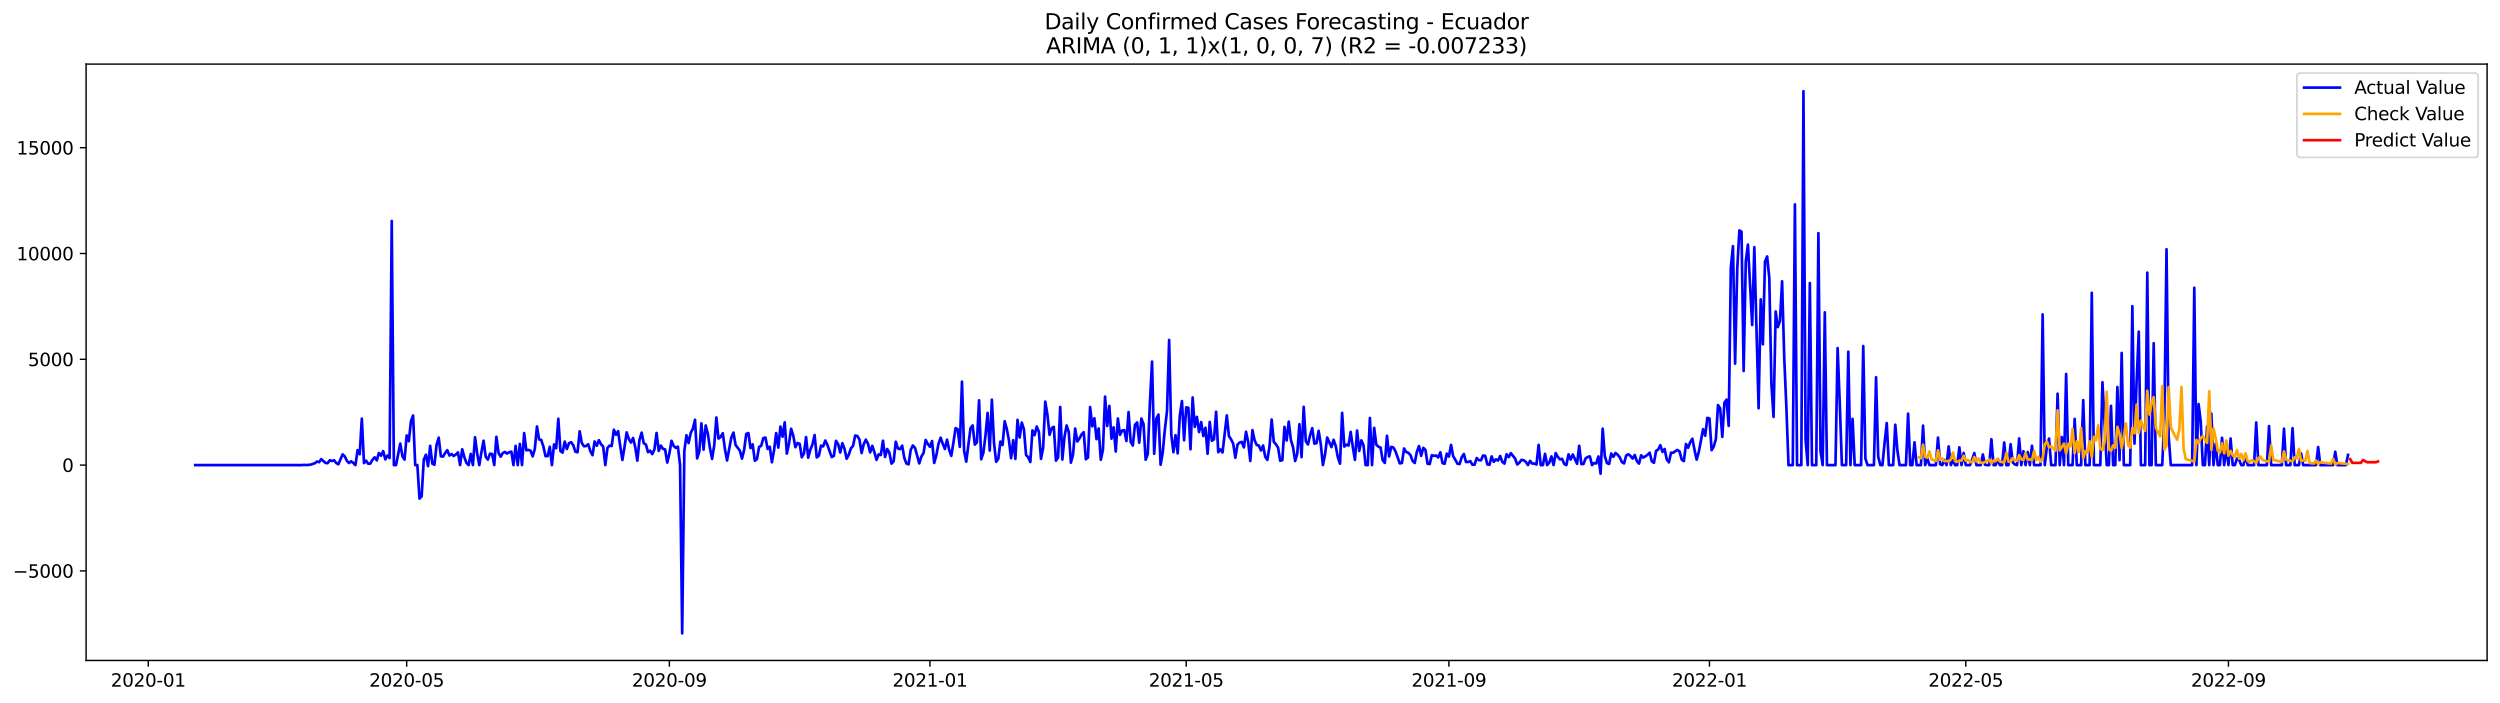 <?xml version="1.0" encoding="utf-8" standalone="no"?>
<!DOCTYPE svg PUBLIC "-//W3C//DTD SVG 1.1//EN"
  "http://www.w3.org/Graphics/SVG/1.1/DTD/svg11.dtd">
<svg xmlns:xlink="http://www.w3.org/1999/xlink" width="1394.43pt" height="392.274pt" viewBox="0 0 1394.43 392.274" xmlns="http://www.w3.org/2000/svg" version="1.1">
 <defs>
  <style type="text/css">*{stroke-linejoin: round; stroke-linecap: butt}</style>
 </defs>
 <g id="figure_1">
  <g id="patch_1">
   <path d="M 0 392.274 
L 1394.43 392.274 
L 1394.43 0 
L 0 0 
z
" style="fill: #ffffff"/>
  </g>
  <g id="axes_1">
   <g id="patch_2">
    <path d="M 48.03 368.396 
L 1387.23 368.396 
L 1387.23 35.755 
L 48.03 35.755 
z
" style="fill: #ffffff"/>
   </g>
   <g id="matplotlib.axis_1">
    <g id="xtick_1">
     <g id="line2d_1">
      <defs>
       <path id="m2f823542fc" d="M 0 0 
L 0 3.5 
" style="stroke: #000000; stroke-width: 0.8"/>
      </defs>
      <g>
       <use xlink:href="#m2f823542fc" x="82.695" y="368.396" style="stroke: #000000; stroke-width: 0.8"/>
      </g>
     </g>
     <g id="text_1">
      <!-- 2020-01 -->
      <g transform="translate(61.804 382.994)scale(0.1 -0.1)">
       <defs>
        <path id="DejaVuSans-32" d="M 1228 531 
L 3431 531 
L 3431 0 
L 469 0 
L 469 531 
Q 828 903 1448 1529 
Q 2069 2156 2228 2338 
Q 2531 2678 2651 2914 
Q 2772 3150 2772 3378 
Q 2772 3750 2511 3984 
Q 2250 4219 1831 4219 
Q 1534 4219 1204 4116 
Q 875 4013 500 3803 
L 500 4441 
Q 881 4594 1212 4672 
Q 1544 4750 1819 4750 
Q 2544 4750 2975 4387 
Q 3406 4025 3406 3419 
Q 3406 3131 3298 2873 
Q 3191 2616 2906 2266 
Q 2828 2175 2409 1742 
Q 1991 1309 1228 531 
z
" transform="scale(0.016)"/>
        <path id="DejaVuSans-30" d="M 2034 4250 
Q 1547 4250 1301 3770 
Q 1056 3291 1056 2328 
Q 1056 1369 1301 889 
Q 1547 409 2034 409 
Q 2525 409 2770 889 
Q 3016 1369 3016 2328 
Q 3016 3291 2770 3770 
Q 2525 4250 2034 4250 
z
M 2034 4750 
Q 2819 4750 3233 4129 
Q 3647 3509 3647 2328 
Q 3647 1150 3233 529 
Q 2819 -91 2034 -91 
Q 1250 -91 836 529 
Q 422 1150 422 2328 
Q 422 3509 836 4129 
Q 1250 4750 2034 4750 
z
" transform="scale(0.016)"/>
        <path id="DejaVuSans-2d" d="M 313 2009 
L 1997 2009 
L 1997 1497 
L 313 1497 
L 313 2009 
z
" transform="scale(0.016)"/>
        <path id="DejaVuSans-31" d="M 794 531 
L 1825 531 
L 1825 4091 
L 703 3866 
L 703 4441 
L 1819 4666 
L 2450 4666 
L 2450 531 
L 3481 531 
L 3481 0 
L 794 0 
L 794 531 
z
" transform="scale(0.016)"/>
       </defs>
       <use xlink:href="#DejaVuSans-32"/>
       <use xlink:href="#DejaVuSans-30" x="63.623"/>
       <use xlink:href="#DejaVuSans-32" x="127.246"/>
       <use xlink:href="#DejaVuSans-30" x="190.869"/>
       <use xlink:href="#DejaVuSans-2d" x="254.492"/>
       <use xlink:href="#DejaVuSans-30" x="290.576"/>
       <use xlink:href="#DejaVuSans-31" x="354.199"/>
      </g>
     </g>
    </g>
    <g id="xtick_2">
     <g id="line2d_2">
      <g>
       <use xlink:href="#m2f823542fc" x="226.836" y="368.396" style="stroke: #000000; stroke-width: 0.8"/>
      </g>
     </g>
     <g id="text_2">
      <!-- 2020-05 -->
      <g transform="translate(205.944 382.994)scale(0.1 -0.1)">
       <defs>
        <path id="DejaVuSans-35" d="M 691 4666 
L 3169 4666 
L 3169 4134 
L 1269 4134 
L 1269 2991 
Q 1406 3038 1543 3061 
Q 1681 3084 1819 3084 
Q 2600 3084 3056 2656 
Q 3513 2228 3513 1497 
Q 3513 744 3044 326 
Q 2575 -91 1722 -91 
Q 1428 -91 1123 -41 
Q 819 9 494 109 
L 494 744 
Q 775 591 1075 516 
Q 1375 441 1709 441 
Q 2250 441 2565 725 
Q 2881 1009 2881 1497 
Q 2881 1984 2565 2268 
Q 2250 2553 1709 2553 
Q 1456 2553 1204 2497 
Q 953 2441 691 2322 
L 691 4666 
z
" transform="scale(0.016)"/>
       </defs>
       <use xlink:href="#DejaVuSans-32"/>
       <use xlink:href="#DejaVuSans-30" x="63.623"/>
       <use xlink:href="#DejaVuSans-32" x="127.246"/>
       <use xlink:href="#DejaVuSans-30" x="190.869"/>
       <use xlink:href="#DejaVuSans-2d" x="254.492"/>
       <use xlink:href="#DejaVuSans-30" x="290.576"/>
       <use xlink:href="#DejaVuSans-35" x="354.199"/>
      </g>
     </g>
    </g>
    <g id="xtick_3">
     <g id="line2d_3">
      <g>
       <use xlink:href="#m2f823542fc" x="373.359" y="368.396" style="stroke: #000000; stroke-width: 0.8"/>
      </g>
     </g>
     <g id="text_3">
      <!-- 2020-09 -->
      <g transform="translate(352.468 382.994)scale(0.1 -0.1)">
       <defs>
        <path id="DejaVuSans-39" d="M 703 97 
L 703 672 
Q 941 559 1184 500 
Q 1428 441 1663 441 
Q 2288 441 2617 861 
Q 2947 1281 2994 2138 
Q 2813 1869 2534 1725 
Q 2256 1581 1919 1581 
Q 1219 1581 811 2004 
Q 403 2428 403 3163 
Q 403 3881 828 4315 
Q 1253 4750 1959 4750 
Q 2769 4750 3195 4129 
Q 3622 3509 3622 2328 
Q 3622 1225 3098 567 
Q 2575 -91 1691 -91 
Q 1453 -91 1209 -44 
Q 966 3 703 97 
z
M 1959 2075 
Q 2384 2075 2632 2365 
Q 2881 2656 2881 3163 
Q 2881 3666 2632 3958 
Q 2384 4250 1959 4250 
Q 1534 4250 1286 3958 
Q 1038 3666 1038 3163 
Q 1038 2656 1286 2365 
Q 1534 2075 1959 2075 
z
" transform="scale(0.016)"/>
       </defs>
       <use xlink:href="#DejaVuSans-32"/>
       <use xlink:href="#DejaVuSans-30" x="63.623"/>
       <use xlink:href="#DejaVuSans-32" x="127.246"/>
       <use xlink:href="#DejaVuSans-30" x="190.869"/>
       <use xlink:href="#DejaVuSans-2d" x="254.492"/>
       <use xlink:href="#DejaVuSans-30" x="290.576"/>
       <use xlink:href="#DejaVuSans-39" x="354.199"/>
      </g>
     </g>
    </g>
    <g id="xtick_4">
     <g id="line2d_4">
      <g>
       <use xlink:href="#m2f823542fc" x="518.691" y="368.396" style="stroke: #000000; stroke-width: 0.8"/>
      </g>
     </g>
     <g id="text_4">
      <!-- 2021-01 -->
      <g transform="translate(497.8 382.994)scale(0.1 -0.1)">
       <use xlink:href="#DejaVuSans-32"/>
       <use xlink:href="#DejaVuSans-30" x="63.623"/>
       <use xlink:href="#DejaVuSans-32" x="127.246"/>
       <use xlink:href="#DejaVuSans-31" x="190.869"/>
       <use xlink:href="#DejaVuSans-2d" x="254.492"/>
       <use xlink:href="#DejaVuSans-30" x="290.576"/>
       <use xlink:href="#DejaVuSans-31" x="354.199"/>
      </g>
     </g>
    </g>
    <g id="xtick_5">
     <g id="line2d_5">
      <g>
       <use xlink:href="#m2f823542fc" x="661.641" y="368.396" style="stroke: #000000; stroke-width: 0.8"/>
      </g>
     </g>
     <g id="text_5">
      <!-- 2021-05 -->
      <g transform="translate(640.75 382.994)scale(0.1 -0.1)">
       <use xlink:href="#DejaVuSans-32"/>
       <use xlink:href="#DejaVuSans-30" x="63.623"/>
       <use xlink:href="#DejaVuSans-32" x="127.246"/>
       <use xlink:href="#DejaVuSans-31" x="190.869"/>
       <use xlink:href="#DejaVuSans-2d" x="254.492"/>
       <use xlink:href="#DejaVuSans-30" x="290.576"/>
       <use xlink:href="#DejaVuSans-35" x="354.199"/>
      </g>
     </g>
    </g>
    <g id="xtick_6">
     <g id="line2d_6">
      <g>
       <use xlink:href="#m2f823542fc" x="808.164" y="368.396" style="stroke: #000000; stroke-width: 0.8"/>
      </g>
     </g>
     <g id="text_6">
      <!-- 2021-09 -->
      <g transform="translate(787.273 382.994)scale(0.1 -0.1)">
       <use xlink:href="#DejaVuSans-32"/>
       <use xlink:href="#DejaVuSans-30" x="63.623"/>
       <use xlink:href="#DejaVuSans-32" x="127.246"/>
       <use xlink:href="#DejaVuSans-31" x="190.869"/>
       <use xlink:href="#DejaVuSans-2d" x="254.492"/>
       <use xlink:href="#DejaVuSans-30" x="290.576"/>
       <use xlink:href="#DejaVuSans-39" x="354.199"/>
      </g>
     </g>
    </g>
    <g id="xtick_7">
     <g id="line2d_7">
      <g>
       <use xlink:href="#m2f823542fc" x="953.497" y="368.396" style="stroke: #000000; stroke-width: 0.8"/>
      </g>
     </g>
     <g id="text_7">
      <!-- 2022-01 -->
      <g transform="translate(932.605 382.994)scale(0.1 -0.1)">
       <use xlink:href="#DejaVuSans-32"/>
       <use xlink:href="#DejaVuSans-30" x="63.623"/>
       <use xlink:href="#DejaVuSans-32" x="127.246"/>
       <use xlink:href="#DejaVuSans-32" x="190.869"/>
       <use xlink:href="#DejaVuSans-2d" x="254.492"/>
       <use xlink:href="#DejaVuSans-30" x="290.576"/>
       <use xlink:href="#DejaVuSans-31" x="354.199"/>
      </g>
     </g>
    </g>
    <g id="xtick_8">
     <g id="line2d_8">
      <g>
       <use xlink:href="#m2f823542fc" x="1096.446" y="368.396" style="stroke: #000000; stroke-width: 0.8"/>
      </g>
     </g>
     <g id="text_8">
      <!-- 2022-05 -->
      <g transform="translate(1075.555 382.994)scale(0.1 -0.1)">
       <use xlink:href="#DejaVuSans-32"/>
       <use xlink:href="#DejaVuSans-30" x="63.623"/>
       <use xlink:href="#DejaVuSans-32" x="127.246"/>
       <use xlink:href="#DejaVuSans-32" x="190.869"/>
       <use xlink:href="#DejaVuSans-2d" x="254.492"/>
       <use xlink:href="#DejaVuSans-30" x="290.576"/>
       <use xlink:href="#DejaVuSans-35" x="354.199"/>
      </g>
     </g>
    </g>
    <g id="xtick_9">
     <g id="line2d_9">
      <g>
       <use xlink:href="#m2f823542fc" x="1242.97" y="368.396" style="stroke: #000000; stroke-width: 0.8"/>
      </g>
     </g>
     <g id="text_9">
      <!-- 2022-09 -->
      <g transform="translate(1222.078 382.994)scale(0.1 -0.1)">
       <use xlink:href="#DejaVuSans-32"/>
       <use xlink:href="#DejaVuSans-30" x="63.623"/>
       <use xlink:href="#DejaVuSans-32" x="127.246"/>
       <use xlink:href="#DejaVuSans-32" x="190.869"/>
       <use xlink:href="#DejaVuSans-2d" x="254.492"/>
       <use xlink:href="#DejaVuSans-30" x="290.576"/>
       <use xlink:href="#DejaVuSans-39" x="354.199"/>
      </g>
     </g>
    </g>
   </g>
   <g id="matplotlib.axis_2">
    <g id="ytick_1">
     <g id="line2d_10">
      <defs>
       <path id="ma97def84b2" d="M 0 0 
L -3.5 0 
" style="stroke: #000000; stroke-width: 0.8"/>
      </defs>
      <g>
       <use xlink:href="#ma97def84b2" x="48.03" y="318.424" style="stroke: #000000; stroke-width: 0.8"/>
      </g>
     </g>
     <g id="text_10">
      <!-- −5000 -->
      <g transform="translate(7.2 322.224)scale(0.1 -0.1)">
       <defs>
        <path id="DejaVuSans-2212" d="M 678 2272 
L 4684 2272 
L 4684 1741 
L 678 1741 
L 678 2272 
z
" transform="scale(0.016)"/>
       </defs>
       <use xlink:href="#DejaVuSans-2212"/>
       <use xlink:href="#DejaVuSans-35" x="83.789"/>
       <use xlink:href="#DejaVuSans-30" x="147.412"/>
       <use xlink:href="#DejaVuSans-30" x="211.035"/>
       <use xlink:href="#DejaVuSans-30" x="274.658"/>
      </g>
     </g>
    </g>
    <g id="ytick_2">
     <g id="line2d_11">
      <g>
       <use xlink:href="#ma97def84b2" x="48.03" y="259.415" style="stroke: #000000; stroke-width: 0.8"/>
      </g>
     </g>
     <g id="text_11">
      <!-- 0 -->
      <g transform="translate(34.667 263.214)scale(0.1 -0.1)">
       <use xlink:href="#DejaVuSans-30"/>
      </g>
     </g>
    </g>
    <g id="ytick_3">
     <g id="line2d_12">
      <g>
       <use xlink:href="#ma97def84b2" x="48.03" y="200.406" style="stroke: #000000; stroke-width: 0.8"/>
      </g>
     </g>
     <g id="text_12">
      <!-- 5000 -->
      <g transform="translate(15.58 204.205)scale(0.1 -0.1)">
       <use xlink:href="#DejaVuSans-35"/>
       <use xlink:href="#DejaVuSans-30" x="63.623"/>
       <use xlink:href="#DejaVuSans-30" x="127.246"/>
       <use xlink:href="#DejaVuSans-30" x="190.869"/>
      </g>
     </g>
    </g>
    <g id="ytick_4">
     <g id="line2d_13">
      <g>
       <use xlink:href="#ma97def84b2" x="48.03" y="141.396" style="stroke: #000000; stroke-width: 0.8"/>
      </g>
     </g>
     <g id="text_13">
      <!-- 10000 -->
      <g transform="translate(9.217 145.195)scale(0.1 -0.1)">
       <use xlink:href="#DejaVuSans-31"/>
       <use xlink:href="#DejaVuSans-30" x="63.623"/>
       <use xlink:href="#DejaVuSans-30" x="127.246"/>
       <use xlink:href="#DejaVuSans-30" x="190.869"/>
       <use xlink:href="#DejaVuSans-30" x="254.492"/>
      </g>
     </g>
    </g>
    <g id="ytick_5">
     <g id="line2d_14">
      <g>
       <use xlink:href="#ma97def84b2" x="48.03" y="82.387" style="stroke: #000000; stroke-width: 0.8"/>
      </g>
     </g>
     <g id="text_14">
      <!-- 15000 -->
      <g transform="translate(9.217 86.186)scale(0.1 -0.1)">
       <use xlink:href="#DejaVuSans-31"/>
       <use xlink:href="#DejaVuSans-35" x="63.623"/>
       <use xlink:href="#DejaVuSans-30" x="127.246"/>
       <use xlink:href="#DejaVuSans-30" x="190.869"/>
       <use xlink:href="#DejaVuSans-30" x="254.492"/>
      </g>
     </g>
    </g>
   </g>
   <g id="line2d_15">
    <path d="M 108.902 259.415 
L 168.465 259.415 
L 169.656 259.285 
L 170.847 259.415 
L 173.23 259.167 
L 175.612 258.376 
L 176.804 257.432 
L 177.995 257.775 
L 179.186 256.075 
L 181.568 258.223 
L 182.76 258.341 
L 183.951 256.701 
L 185.142 257.149 
L 186.333 256.724 
L 187.525 258.223 
L 188.716 258.967 
L 191.098 253.42 
L 192.29 254.517 
L 193.481 256.996 
L 194.672 258.27 
L 195.863 257.279 
L 197.055 258.223 
L 198.246 259.415 
L 199.437 251.118 
L 200.628 253.337 
L 201.82 233.498 
L 203.011 258.282 
L 204.202 256.948 
L 205.393 258.671 
L 206.585 258.542 
L 207.776 256.406 
L 208.967 255.084 
L 210.158 256.76 
L 211.35 252.664 
L 212.541 254.151 
L 213.732 251.626 
L 214.923 256.229 
L 216.115 254.081 
L 217.306 255.485 
L 218.497 123.268 
L 219.688 259.415 
L 220.88 259.415 
L 223.262 247.401 
L 224.453 254.494 
L 225.645 256.358 
L 226.836 242.869 
L 228.027 246.102 
L 229.218 234.938 
L 230.41 231.763 
L 231.601 259.415 
L 232.792 259.415 
L 233.983 278.097 
L 235.175 276.882 
L 236.366 256.429 
L 237.557 253.656 
L 238.748 260.005 
L 239.94 248.675 
L 241.131 258.624 
L 242.322 259.226 
L 243.513 248.026 
L 244.705 244.12 
L 245.896 254.47 
L 247.087 254.694 
L 248.278 252.7 
L 249.47 251.118 
L 250.661 254.081 
L 251.852 253.254 
L 253.043 254.34 
L 254.235 253.538 
L 255.426 252.346 
L 256.617 259.415 
L 257.808 250.587 
L 259 255.072 
L 260.191 258.235 
L 261.382 259.415 
L 262.573 253.195 
L 263.765 259.415 
L 264.956 243.884 
L 266.147 252.9 
L 267.338 259.415 
L 268.53 252.228 
L 269.721 245.807 
L 270.912 254.789 
L 272.103 256.37 
L 273.295 253.054 
L 274.486 253.243 
L 275.677 259.415 
L 276.868 243.624 
L 278.06 252.594 
L 279.251 254.753 
L 280.442 252.676 
L 281.633 252.086 
L 282.824 252.959 
L 284.016 252.251 
L 285.207 251.933 
L 286.398 259.415 
L 287.589 248.687 
L 288.781 259.415 
L 289.972 247.578 
L 291.163 259.415 
L 292.354 241.559 
L 293.546 251.154 
L 294.737 250.941 
L 295.928 251.378 
L 297.119 254.576 
L 298.311 250.363 
L 299.502 237.877 
L 300.693 245.123 
L 301.884 245.383 
L 303.076 249.053 
L 304.267 254.423 
L 305.458 254.435 
L 306.649 249.206 
L 307.841 259.415 
L 309.032 247.896 
L 310.223 250.009 
L 311.414 233.557 
L 312.606 251.614 
L 313.797 252.464 
L 314.988 246.303 
L 316.179 250.457 
L 317.371 247.188 
L 318.562 246.681 
L 319.753 248.345 
L 320.944 251.968 
L 322.136 252.251 
L 323.327 240.567 
L 324.518 247.141 
L 325.709 248.9 
L 326.901 248.782 
L 328.092 247.767 
L 329.283 251.649 
L 330.474 253.904 
L 331.666 246.22 
L 332.857 248.628 
L 334.048 245.524 
L 335.239 247.79 
L 336.431 249.065 
L 337.622 259.415 
L 338.813 249.867 
L 340.004 248.534 
L 341.196 248.758 
L 342.387 239.694 
L 343.578 242.515 
L 344.769 240.497 
L 345.961 248.947 
L 347.152 256.559 
L 348.343 249.242 
L 349.534 241.157 
L 350.726 244.863 
L 351.917 246.834 
L 353.108 244.32 
L 354.299 249.336 
L 355.491 256.948 
L 356.682 245.371 
L 357.873 241.311 
L 359.064 247.224 
L 360.256 247.932 
L 361.447 252.239 
L 362.638 251.39 
L 363.829 253.278 
L 365.021 250.67 
L 366.212 241.488 
L 367.403 251.508 
L 368.594 248.534 
L 369.786 250.387 
L 370.977 250.658 
L 372.168 258.011 
L 373.359 253.018 
L 374.551 245.866 
L 375.742 248.758 
L 376.933 249.796 
L 378.124 249.147 
L 379.316 259.415 
L 380.507 353.276 
L 381.698 251.567 
L 382.889 242.786 
L 384.08 247.141 
L 385.272 241.405 
L 386.463 239.128 
L 387.654 234.124 
L 388.845 255.674 
L 390.037 251.838 
L 391.228 236.142 
L 392.419 250.776 
L 393.61 237.322 
L 394.802 241.818 
L 395.993 249.985 
L 397.184 255.969 
L 398.375 248.416 
L 399.567 232.873 
L 400.758 244.615 
L 401.949 243.73 
L 403.14 241.641 
L 404.332 250.375 
L 405.523 256.842 
L 407.905 244.096 
L 409.097 241.275 
L 410.288 248.203 
L 412.67 251.354 
L 413.862 255.815 
L 415.053 250.953 
L 416.244 242.007 
L 417.435 241.547 
L 418.627 249.938 
L 419.818 247.849 
L 421.009 256.996 
L 422.2 256.087 
L 423.392 249.313 
L 424.583 248.652 
L 425.774 244.344 
L 426.965 244.084 
L 428.157 250.41 
L 429.348 249.183 
L 430.539 257.834 
L 431.73 251.248 
L 432.922 241.594 
L 434.113 249.667 
L 435.304 237.947 
L 436.495 243.553 
L 437.687 235.563 
L 438.878 253.007 
L 440.069 247.448 
L 441.26 239.163 
L 442.452 242.963 
L 443.643 249.442 
L 444.834 247.082 
L 446.025 247.59 
L 447.217 255.072 
L 448.408 252.948 
L 449.599 243.801 
L 450.79 255.284 
L 451.982 250.859 
L 453.173 247.873 
L 454.364 242.645 
L 455.555 255.143 
L 456.747 254.199 
L 457.938 248.569 
L 459.129 248.994 
L 460.32 245.713 
L 461.512 248.168 
L 463.894 254.918 
L 465.085 254.364 
L 466.277 245.89 
L 467.468 247.66 
L 468.659 252.405 
L 469.85 247.188 
L 471.042 250.363 
L 472.233 255.863 
L 473.424 253.608 
L 474.615 250.044 
L 475.807 248.699 
L 476.998 242.94 
L 478.189 243.187 
L 479.38 245.158 
L 480.572 252.712 
L 481.763 247.755 
L 482.954 245.217 
L 484.145 247.519 
L 485.337 252.357 
L 486.528 248.687 
L 487.719 252.251 
L 488.91 256.512 
L 490.101 253.42 
L 491.293 253.797 
L 492.484 245.831 
L 493.675 254.859 
L 494.866 250.457 
L 496.058 252.499 
L 497.249 258.589 
L 498.44 257.338 
L 499.631 246.374 
L 500.823 250.115 
L 502.014 250.516 
L 503.205 248.593 
L 504.396 255.438 
L 505.588 258.565 
L 506.779 259.002 
L 507.97 250.918 
L 509.161 248.486 
L 510.353 249.761 
L 512.735 258.459 
L 513.926 254.659 
L 515.118 252.712 
L 516.309 245.418 
L 517.5 247.613 
L 518.691 249.195 
L 519.883 246.02 
L 521.074 258.223 
L 522.265 253.915 
L 523.456 247.578 
L 524.648 244.143 
L 525.839 247.519 
L 527.03 250.41 
L 528.221 245.241 
L 529.413 250.906 
L 530.604 254.269 
L 531.795 246.893 
L 532.986 238.785 
L 534.178 239.505 
L 535.369 249.218 
L 536.56 212.892 
L 537.751 251.461 
L 538.943 257.503 
L 541.325 238.797 
L 542.516 237.298 
L 543.708 247.979 
L 544.899 246.74 
L 546.09 223.301 
L 547.281 256.169 
L 548.473 252.582 
L 549.664 243.022 
L 550.855 230.323 
L 552.046 251.307 
L 553.238 222.924 
L 554.429 247.035 
L 555.62 257.55 
L 556.811 255.957 
L 558.003 246.303 
L 559.194 248.215 
L 560.385 234.95 
L 561.576 239.316 
L 562.768 245.642 
L 563.959 255.579 
L 565.15 245.536 
L 566.341 255.957 
L 567.533 234.194 
L 568.724 244.025 
L 569.915 235.693 
L 571.106 239.399 
L 572.298 253.774 
L 573.489 255.025 
L 574.68 257.692 
L 575.871 240.048 
L 577.063 242.704 
L 578.254 237.924 
L 579.445 240.815 
L 580.636 255.933 
L 581.828 249.832 
L 583.019 224.021 
L 584.21 231.208 
L 585.401 242.538 
L 586.593 238.785 
L 587.784 238.077 
L 588.975 256.913 
L 590.166 255.19 
L 591.357 226.995 
L 592.549 256.311 
L 593.74 243.659 
L 594.931 237.31 
L 596.122 241.004 
L 597.314 258.058 
L 598.505 253.561 
L 599.696 239.033 
L 600.887 246.244 
L 602.079 244.556 
L 603.27 242.302 
L 604.461 241.063 
L 605.652 256.146 
L 606.844 255.214 
L 608.035 227.031 
L 609.226 237.806 
L 610.417 233.286 
L 611.609 244.958 
L 612.8 238.998 
L 613.991 256.429 
L 615.182 250.929 
L 616.374 221.212 
L 617.565 237.593 
L 618.756 226.429 
L 619.947 244.686 
L 621.139 238.372 
L 622.33 251.838 
L 623.521 233.439 
L 624.712 242.538 
L 625.904 240.143 
L 627.095 239.942 
L 628.286 245.996 
L 629.477 229.839 
L 630.669 246.48 
L 631.86 248.498 
L 633.051 236.968 
L 634.242 235.634 
L 635.434 246.917 
L 636.625 233.463 
L 637.816 236.519 
L 639.007 256.429 
L 640.199 253.29 
L 641.39 224.599 
L 642.581 201.68 
L 643.772 253.125 
L 644.964 233.533 
L 646.155 231.22 
L 647.346 259.214 
L 648.537 252.44 
L 649.729 239.482 
L 650.92 229.32 
L 652.111 189.63 
L 653.302 242.326 
L 654.494 252.239 
L 655.685 242.739 
L 656.876 252.877 
L 658.067 231.881 
L 659.259 223.691 
L 660.45 245.571 
L 661.641 227.231 
L 662.832 227.432 
L 664.024 250.599 
L 665.215 221.696 
L 666.406 238.101 
L 667.597 232.518 
L 668.789 240.992 
L 669.98 235.422 
L 671.171 243.187 
L 672.362 238.596 
L 673.554 253.101 
L 674.745 235.375 
L 675.936 245.831 
L 677.127 245.029 
L 678.319 229.698 
L 679.51 252.228 
L 680.701 250.67 
L 681.892 252.381 
L 684.275 231.704 
L 685.466 243.294 
L 686.657 245.029 
L 687.849 247.483 
L 689.04 255.32 
L 690.231 247.979 
L 691.422 246.858 
L 692.613 246.457 
L 693.805 249.549 
L 694.996 240.815 
L 696.187 246.433 
L 697.378 257.102 
L 698.57 239.906 
L 699.761 245.548 
L 700.952 248.18 
L 702.143 248.534 
L 703.335 251.272 
L 704.526 248.51 
L 705.717 254.859 
L 706.908 256.512 
L 708.1 248.97 
L 709.291 234.006 
L 710.482 246.457 
L 711.673 247.767 
L 712.865 249.667 
L 714.056 256.996 
L 715.247 256.642 
L 716.438 238.101 
L 717.63 245.713 
L 718.821 235.174 
L 720.012 245.359 
L 721.203 249.324 
L 722.395 257.149 
L 723.586 253.007 
L 724.777 236.626 
L 725.968 254.978 
L 727.16 226.948 
L 728.351 246.102 
L 729.542 247.92 
L 730.733 242.81 
L 731.925 238.809 
L 733.116 247.436 
L 734.307 247.212 
L 735.498 240.308 
L 736.69 247.79 
L 737.881 259.415 
L 739.072 253.431 
L 740.263 244.049 
L 742.646 249.395 
L 743.837 245.312 
L 745.028 248.758 
L 746.22 255.048 
L 747.411 258.612 
L 748.602 230.288 
L 749.793 249.088 
L 750.985 248.026 
L 752.176 248.498 
L 753.367 240.91 
L 754.558 249.383 
L 755.75 256.5 
L 756.941 240.131 
L 758.132 251.52 
L 759.323 245.619 
L 760.515 248.368 
L 761.706 259.415 
L 762.897 259.415 
L 764.088 233.132 
L 765.28 259.415 
L 766.471 238.632 
L 767.662 248.026 
L 768.853 249.136 
L 770.045 249.643 
L 771.236 256.748 
L 772.427 258.188 
L 773.618 243.046 
L 774.81 254.6 
L 776.001 249.277 
L 777.192 249.631 
L 778.383 251.791 
L 780.766 258.459 
L 781.957 258.258 
L 783.148 250.151 
L 784.34 252.11 
L 785.531 252.558 
L 786.722 253.856 
L 787.913 257.102 
L 789.105 258.235 
L 790.296 251.98 
L 791.487 248.829 
L 792.678 254.246 
L 793.87 249.796 
L 795.061 250.929 
L 796.252 258.66 
L 797.443 258.825 
L 798.634 253.892 
L 799.826 254.281 
L 801.017 254.069 
L 802.208 255.166 
L 803.399 252.275 
L 804.591 258.341 
L 805.782 258.695 
L 806.973 253.018 
L 808.164 254.659 
L 809.356 248.144 
L 810.547 254.541 
L 811.738 256.429 
L 812.929 258.648 
L 814.121 258.813 
L 815.312 255.001 
L 816.503 253.231 
L 817.694 257.692 
L 818.886 257.668 
L 820.077 257.208 
L 821.268 259.226 
L 822.459 259.214 
L 823.651 255.485 
L 824.842 256.677 
L 826.033 256.76 
L 827.224 254.057 
L 828.416 254.281 
L 829.607 259.073 
L 830.798 259.214 
L 831.989 254.564 
L 833.181 257.562 
L 834.372 256.229 
L 835.563 256.889 
L 836.754 254.328 
L 837.946 257.621 
L 839.137 258.589 
L 840.328 253.361 
L 841.519 254.989 
L 842.711 252.759 
L 845.093 255.804 
L 846.284 259.073 
L 847.476 258.081 
L 848.667 256.465 
L 849.858 256.712 
L 851.049 257.609 
L 852.241 259.415 
L 853.432 257.066 
L 854.623 258.577 
L 855.814 258.53 
L 857.006 259.096 
L 858.197 248.144 
L 859.388 259.415 
L 860.579 259.415 
L 861.771 253.148 
L 862.962 259.415 
L 864.153 258.011 
L 865.344 254.564 
L 866.536 259.415 
L 867.727 252.7 
L 868.918 254.859 
L 870.109 256.24 
L 871.301 255.933 
L 872.492 258.79 
L 873.683 259.415 
L 874.874 253.42 
L 876.066 256.311 
L 877.257 253.502 
L 879.639 258.707 
L 880.831 248.64 
L 882.022 258.849 
L 883.213 258.813 
L 884.404 255.697 
L 885.596 254.859 
L 886.787 254.564 
L 887.978 259.415 
L 889.169 258.282 
L 890.361 258.494 
L 891.552 254.612 
L 892.743 264.218 
L 893.934 239.128 
L 895.126 254.47 
L 896.317 258.306 
L 897.508 258.79 
L 898.699 252.959 
L 899.89 254.8 
L 901.082 252.664 
L 902.273 253.608 
L 903.464 255.119 
L 904.655 257.739 
L 905.847 258.483 
L 907.038 254.069 
L 908.229 253.361 
L 909.42 254.317 
L 910.612 255.792 
L 911.803 253.774 
L 912.994 257.232 
L 914.185 258.589 
L 915.377 253.951 
L 916.568 255.225 
L 917.759 254.541 
L 918.95 253.644 
L 920.142 252.523 
L 921.333 257.35 
L 922.524 258.152 
L 923.715 251.508 
L 924.907 250.693 
L 926.098 248.298 
L 927.289 252.062 
L 928.48 250.446 
L 929.672 256.264 
L 930.863 257.869 
L 932.054 252.476 
L 933.245 252.558 
L 934.437 251.661 
L 935.628 250.977 
L 936.819 251.779 
L 938.01 256.394 
L 939.202 257.196 
L 940.393 247.637 
L 941.584 249.749 
L 942.775 246.61 
L 943.967 244.71 
L 945.158 250.988 
L 946.349 256.358 
L 947.54 252.11 
L 949.923 239.387 
L 951.114 243.058 
L 952.305 233.073 
L 953.497 233.427 
L 954.688 251.106 
L 955.879 249.065 
L 957.07 244.84 
L 958.262 225.933 
L 959.453 227.821 
L 960.644 243.659 
L 961.835 224.564 
L 963.027 222.9 
L 964.218 237.558 
L 965.409 149.173 
L 966.6 137.313 
L 967.792 202.849 
L 968.983 149.917 
L 970.174 128.532 
L 971.365 129.275 
L 972.557 206.92 
L 973.748 145.786 
L 974.939 136.416 
L 977.322 181.298 
L 978.513 137.867 
L 980.895 227.715 
L 982.087 167.006 
L 983.278 192.014 
L 984.469 145.94 
L 985.66 143.037 
L 986.852 154.956 
L 988.043 214.285 
L 989.234 232.53 
L 990.425 173.745 
L 991.617 182.443 
L 992.808 178.973 
L 993.999 156.904 
L 995.19 199.497 
L 996.382 226.948 
L 997.573 259.415 
L 999.955 259.415 
L 1001.146 114.004 
L 1002.338 259.415 
L 1004.72 259.415 
L 1005.911 50.876 
L 1007.103 245.489 
L 1008.294 259.415 
L 1009.485 157.86 
L 1010.676 259.415 
L 1013.059 259.415 
L 1014.25 130.054 
L 1015.441 251.685 
L 1016.633 259.415 
L 1017.824 174.217 
L 1019.015 259.415 
L 1023.78 259.415 
L 1024.971 194.139 
L 1026.163 224.894 
L 1027.354 259.415 
L 1029.736 259.415 
L 1030.928 196.169 
L 1032.119 259.415 
L 1033.31 233.628 
L 1034.501 259.415 
L 1038.075 259.415 
L 1039.266 193.018 
L 1040.458 255.721 
L 1041.649 259.415 
L 1045.223 259.415 
L 1046.414 210.425 
L 1047.605 254.671 
L 1048.796 259.415 
L 1049.988 259.415 
L 1051.179 246.881 
L 1052.37 235.988 
L 1053.561 259.415 
L 1055.944 259.415 
L 1057.135 236.897 
L 1058.326 251.354 
L 1059.518 259.415 
L 1063.091 259.415 
L 1064.283 230.725 
L 1065.474 259.415 
L 1066.665 259.415 
L 1067.856 246.704 
L 1069.048 259.415 
L 1071.43 259.415 
L 1072.621 237.404 
L 1073.813 259.415 
L 1075.004 255.615 
L 1076.195 259.415 
L 1079.769 259.415 
L 1080.96 244.084 
L 1082.151 258.931 
L 1083.343 259.415 
L 1084.534 256.524 
L 1085.725 259.415 
L 1086.916 248.994 
L 1088.108 259.415 
L 1089.299 256.677 
L 1090.49 259.415 
L 1091.681 259.415 
L 1092.873 249.513 
L 1094.064 259.415 
L 1095.255 252.664 
L 1096.446 259.415 
L 1098.829 259.415 
L 1100.02 256.347 
L 1101.211 252.688 
L 1102.403 259.415 
L 1104.785 259.415 
L 1105.976 253.479 
L 1107.167 259.214 
L 1108.359 259.415 
L 1109.55 259.415 
L 1110.741 244.993 
L 1111.932 259.415 
L 1113.124 259.415 
L 1114.315 256.181 
L 1115.506 259.415 
L 1116.697 259.415 
L 1117.889 246.822 
L 1119.08 259.415 
L 1120.271 259.415 
L 1121.462 247.731 
L 1122.654 257.999 
L 1123.845 259.049 
L 1125.036 259.415 
L 1126.227 244.556 
L 1127.419 259.415 
L 1128.61 251.673 
L 1129.801 259.415 
L 1130.992 252.133 
L 1132.184 259.415 
L 1133.375 248.628 
L 1134.566 259.415 
L 1138.14 259.415 
L 1139.331 175.362 
L 1140.522 259.415 
L 1141.714 248.734 
L 1142.905 244.604 
L 1144.096 259.415 
L 1146.479 259.415 
L 1147.67 219.595 
L 1148.861 259.415 
L 1150.052 243.789 
L 1151.244 259.415 
L 1152.435 208.584 
L 1153.626 259.415 
L 1156.009 259.415 
L 1157.2 233.64 
L 1158.391 259.415 
L 1160.774 259.415 
L 1161.965 223.16 
L 1163.156 259.415 
L 1165.539 259.415 
L 1166.73 163.312 
L 1167.921 259.415 
L 1171.495 259.415 
L 1172.686 213.199 
L 1175.069 259.415 
L 1176.26 259.415 
L 1177.451 226.37 
L 1178.642 259.415 
L 1179.834 259.415 
L 1181.025 215.901 
L 1182.216 256.677 
L 1183.407 196.841 
L 1184.599 259.415 
L 1188.172 259.415 
L 1189.364 170.771 
L 1190.555 247.424 
L 1191.746 212.774 
L 1192.937 184.969 
L 1194.129 259.415 
L 1196.511 259.415 
L 1197.702 152.065 
L 1198.894 259.415 
L 1200.085 259.415 
L 1201.276 191.412 
L 1202.467 259.415 
L 1206.041 259.415 
L 1207.232 231.999 
L 1208.423 139.012 
L 1209.615 243.317 
L 1210.806 259.415 
L 1222.718 259.415 
L 1223.91 160.503 
L 1225.101 259.415 
L 1226.292 225.343 
L 1227.483 234.855 
L 1228.675 259.415 
L 1229.866 259.415 
L 1231.057 237.912 
L 1232.248 259.415 
L 1233.44 230.701 
L 1234.631 259.415 
L 1235.822 247.377 
L 1237.013 259.415 
L 1238.205 259.415 
L 1239.396 244.202 
L 1240.587 259.415 
L 1241.778 249.726 
L 1242.97 259.415 
L 1244.161 244.592 
L 1245.352 259.415 
L 1246.543 259.415 
L 1247.735 255.686 
L 1248.926 256.453 
L 1250.117 259.415 
L 1251.308 259.415 
L 1252.5 254.564 
L 1253.691 259.415 
L 1257.265 259.415 
L 1258.456 235.67 
L 1259.647 259.415 
L 1264.412 259.415 
L 1265.603 237.664 
L 1266.795 259.415 
L 1272.751 259.415 
L 1273.942 239.104 
L 1275.133 259.415 
L 1277.516 259.415 
L 1278.707 238.844 
L 1279.898 259.415 
L 1282.281 259.415 
L 1283.472 252.936 
L 1284.663 259.415 
L 1291.811 259.415 
L 1293.002 249.36 
L 1294.193 259.415 
L 1301.341 259.415 
L 1302.532 251.968 
L 1303.723 259.415 
L 1308.488 259.415 
L 1309.68 253.727 
L 1309.68 253.727 
" clip-path="url(#p00224712fa)" style="fill: none; stroke: #0000ff; stroke-width: 1.5; stroke-linecap: square"/>
   </g>
   <g id="line2d_16">
    <path d="M 1070.239 255.054 
L 1071.43 255.594 
L 1072.621 248.049 
L 1073.813 254.75 
L 1075.004 255.327 
L 1076.195 251.81 
L 1077.386 256.303 
L 1079.769 257.026 
L 1080.96 251.17 
L 1082.151 256.445 
L 1083.343 255.69 
L 1084.534 257.213 
L 1085.725 257.128 
L 1086.916 257.411 
L 1088.108 256.369 
L 1089.299 252.462 
L 1090.49 257.132 
L 1091.681 257.55 
L 1092.873 256.973 
L 1094.064 256.858 
L 1095.255 254.262 
L 1096.446 256.977 
L 1097.638 256.513 
L 1098.829 257.637 
L 1100.02 257.857 
L 1101.211 254.903 
L 1102.403 257.396 
L 1103.594 255.759 
L 1104.785 258.098 
L 1105.976 258.261 
L 1108.359 257.003 
L 1109.55 256.279 
L 1110.741 258.547 
L 1111.932 256.87 
L 1113.124 257.185 
L 1114.315 255.802 
L 1115.506 257.452 
L 1117.889 257.957 
L 1119.08 252.549 
L 1120.271 257.429 
L 1121.462 257.674 
L 1122.654 255.541 
L 1123.845 256.748 
L 1125.036 257.033 
L 1126.227 253.809 
L 1127.419 256.183 
L 1128.61 256.583 
L 1129.801 252.71 
L 1130.992 256.409 
L 1132.184 256.174 
L 1133.375 256.677 
L 1134.566 251.529 
L 1135.757 256.657 
L 1136.949 254.834 
L 1138.14 257.565 
L 1139.331 255.759 
L 1140.522 247.847 
L 1141.714 246.264 
L 1142.905 249.584 
L 1144.096 248.968 
L 1146.479 251.393 
L 1147.67 228.896 
L 1148.861 251.235 
L 1151.244 247.431 
L 1152.435 253.052 
L 1153.626 247.551 
L 1154.817 249.019 
L 1156.009 239.177 
L 1157.2 252.809 
L 1158.391 246.07 
L 1159.582 252.088 
L 1160.774 238.789 
L 1161.965 255.546 
L 1163.156 251.54 
L 1164.347 252.514 
L 1165.539 246.164 
L 1166.73 255.007 
L 1167.921 243.663 
L 1169.112 245.612 
L 1170.304 237.187 
L 1171.495 250.069 
L 1172.686 251.225 
L 1173.877 246.521 
L 1175.069 218.513 
L 1176.26 250.43 
L 1177.451 251.542 
L 1178.642 248.427 
L 1179.834 249.787 
L 1181.025 238.062 
L 1182.216 242.032 
L 1183.407 250.048 
L 1184.599 243.465 
L 1185.79 236.204 
L 1186.981 248.31 
L 1188.172 249.684 
L 1189.364 238.728 
L 1190.555 241.715 
L 1191.746 225.7 
L 1192.937 241.588 
L 1194.129 234.583 
L 1195.32 237.655 
L 1196.511 240.347 
L 1197.702 217.934 
L 1198.894 231.206 
L 1200.085 225.013 
L 1201.276 221.498 
L 1202.467 238.581 
L 1203.659 241.159 
L 1204.85 243.417 
L 1206.041 215.396 
L 1207.232 250.842 
L 1208.423 248.511 
L 1209.615 215.96 
L 1210.806 238.349 
L 1211.997 240.955 
L 1213.188 243.239 
L 1214.38 245.24 
L 1215.571 239.332 
L 1216.762 215.831 
L 1217.953 250.372 
L 1219.145 255.989 
L 1221.527 256.785 
L 1223.91 257.395 
L 1225.101 245.408 
L 1226.292 247.141 
L 1227.483 244.444 
L 1228.675 243.258 
L 1229.866 245.257 
L 1231.057 247.008 
L 1232.248 218.241 
L 1233.44 250.977 
L 1234.631 238.947 
L 1235.822 244.137 
L 1237.013 251.402 
L 1238.205 252.393 
L 1239.396 247.252 
L 1240.587 252.884 
L 1241.778 245.668 
L 1242.97 254.194 
L 1244.161 251.476 
L 1245.352 253.989 
L 1246.543 254.66 
L 1247.735 250.997 
L 1248.926 255.828 
L 1250.117 253.198 
L 1251.308 256.675 
L 1252.5 252.871 
L 1253.691 257.223 
L 1254.882 257.494 
L 1256.073 256.69 
L 1257.265 257.241 
L 1258.456 258.338 
L 1259.647 255.534 
L 1260.838 254.658 
L 1262.03 256.602 
L 1264.412 257.255 
L 1265.603 257.522 
L 1266.795 248.43 
L 1267.986 256.425 
L 1270.368 257.119 
L 1272.751 257.652 
L 1273.942 251.791 
L 1275.133 256.3 
L 1277.516 257.023 
L 1278.707 257.319 
L 1279.898 255.034 
L 1281.09 255.576 
L 1282.281 250.374 
L 1283.472 257.169 
L 1284.663 256.645 
L 1285.855 256.988 
L 1287.046 251.54 
L 1288.237 258.263 
L 1290.62 258.53 
L 1291.811 256.829 
L 1293.002 258.96 
L 1294.193 257.772 
L 1297.767 258.309 
L 1300.15 258.566 
L 1301.341 255.861 
L 1302.532 259.111 
L 1303.723 258.227 
L 1308.488 258.715 
L 1309.68 258.801 
L 1309.68 258.801 
" clip-path="url(#p00224712fa)" style="fill: none; stroke: #ffa500; stroke-width: 1.5; stroke-linecap: square"/>
   </g>
   <g id="line2d_17">
    <path d="M 1310.871 256.092 
L 1312.062 258.173 
L 1313.253 258.173 
L 1314.444 258.173 
L 1315.636 258.173 
L 1316.827 258.173 
L 1318.018 256.584 
L 1319.209 257.245 
L 1320.401 257.826 
L 1321.592 257.826 
L 1322.783 257.826 
L 1323.974 257.826 
L 1325.166 257.826 
L 1326.357 257.382 
" clip-path="url(#p00224712fa)" style="fill: none; stroke: #ff0000; stroke-width: 1.5; stroke-linecap: square"/>
   </g>
   <g id="patch_3">
    <path d="M 48.03 368.396 
L 48.03 35.755 
" style="fill: none; stroke: #000000; stroke-width: 0.8; stroke-linejoin: miter; stroke-linecap: square"/>
   </g>
   <g id="patch_4">
    <path d="M 1387.23 368.396 
L 1387.23 35.755 
" style="fill: none; stroke: #000000; stroke-width: 0.8; stroke-linejoin: miter; stroke-linecap: square"/>
   </g>
   <g id="patch_5">
    <path d="M 48.03 368.396 
L 1387.23 368.396 
" style="fill: none; stroke: #000000; stroke-width: 0.8; stroke-linejoin: miter; stroke-linecap: square"/>
   </g>
   <g id="patch_6">
    <path d="M 48.03 35.755 
L 1387.23 35.755 
" style="fill: none; stroke: #000000; stroke-width: 0.8; stroke-linejoin: miter; stroke-linecap: square"/>
   </g>
   <g id="text_15">
    <!-- Daily Confirmed Cases Forecasting - Ecuador -->
    <g transform="translate(582.613 16.318)scale(0.12 -0.12)">
     <defs>
      <path id="DejaVuSans-44" d="M 1259 4147 
L 1259 519 
L 2022 519 
Q 2988 519 3436 956 
Q 3884 1394 3884 2338 
Q 3884 3275 3436 3711 
Q 2988 4147 2022 4147 
L 1259 4147 
z
M 628 4666 
L 1925 4666 
Q 3281 4666 3915 4102 
Q 4550 3538 4550 2338 
Q 4550 1131 3912 565 
Q 3275 0 1925 0 
L 628 0 
L 628 4666 
z
" transform="scale(0.016)"/>
      <path id="DejaVuSans-61" d="M 2194 1759 
Q 1497 1759 1228 1600 
Q 959 1441 959 1056 
Q 959 750 1161 570 
Q 1363 391 1709 391 
Q 2188 391 2477 730 
Q 2766 1069 2766 1631 
L 2766 1759 
L 2194 1759 
z
M 3341 1997 
L 3341 0 
L 2766 0 
L 2766 531 
Q 2569 213 2275 61 
Q 1981 -91 1556 -91 
Q 1019 -91 701 211 
Q 384 513 384 1019 
Q 384 1609 779 1909 
Q 1175 2209 1959 2209 
L 2766 2209 
L 2766 2266 
Q 2766 2663 2505 2880 
Q 2244 3097 1772 3097 
Q 1472 3097 1187 3025 
Q 903 2953 641 2809 
L 641 3341 
Q 956 3463 1253 3523 
Q 1550 3584 1831 3584 
Q 2591 3584 2966 3190 
Q 3341 2797 3341 1997 
z
" transform="scale(0.016)"/>
      <path id="DejaVuSans-69" d="M 603 3500 
L 1178 3500 
L 1178 0 
L 603 0 
L 603 3500 
z
M 603 4863 
L 1178 4863 
L 1178 4134 
L 603 4134 
L 603 4863 
z
" transform="scale(0.016)"/>
      <path id="DejaVuSans-6c" d="M 603 4863 
L 1178 4863 
L 1178 0 
L 603 0 
L 603 4863 
z
" transform="scale(0.016)"/>
      <path id="DejaVuSans-79" d="M 2059 -325 
Q 1816 -950 1584 -1140 
Q 1353 -1331 966 -1331 
L 506 -1331 
L 506 -850 
L 844 -850 
Q 1081 -850 1212 -737 
Q 1344 -625 1503 -206 
L 1606 56 
L 191 3500 
L 800 3500 
L 1894 763 
L 2988 3500 
L 3597 3500 
L 2059 -325 
z
" transform="scale(0.016)"/>
      <path id="DejaVuSans-20" transform="scale(0.016)"/>
      <path id="DejaVuSans-43" d="M 4122 4306 
L 4122 3641 
Q 3803 3938 3442 4084 
Q 3081 4231 2675 4231 
Q 1875 4231 1450 3742 
Q 1025 3253 1025 2328 
Q 1025 1406 1450 917 
Q 1875 428 2675 428 
Q 3081 428 3442 575 
Q 3803 722 4122 1019 
L 4122 359 
Q 3791 134 3420 21 
Q 3050 -91 2638 -91 
Q 1578 -91 968 557 
Q 359 1206 359 2328 
Q 359 3453 968 4101 
Q 1578 4750 2638 4750 
Q 3056 4750 3426 4639 
Q 3797 4528 4122 4306 
z
" transform="scale(0.016)"/>
      <path id="DejaVuSans-6f" d="M 1959 3097 
Q 1497 3097 1228 2736 
Q 959 2375 959 1747 
Q 959 1119 1226 758 
Q 1494 397 1959 397 
Q 2419 397 2687 759 
Q 2956 1122 2956 1747 
Q 2956 2369 2687 2733 
Q 2419 3097 1959 3097 
z
M 1959 3584 
Q 2709 3584 3137 3096 
Q 3566 2609 3566 1747 
Q 3566 888 3137 398 
Q 2709 -91 1959 -91 
Q 1206 -91 779 398 
Q 353 888 353 1747 
Q 353 2609 779 3096 
Q 1206 3584 1959 3584 
z
" transform="scale(0.016)"/>
      <path id="DejaVuSans-6e" d="M 3513 2113 
L 3513 0 
L 2938 0 
L 2938 2094 
Q 2938 2591 2744 2837 
Q 2550 3084 2163 3084 
Q 1697 3084 1428 2787 
Q 1159 2491 1159 1978 
L 1159 0 
L 581 0 
L 581 3500 
L 1159 3500 
L 1159 2956 
Q 1366 3272 1645 3428 
Q 1925 3584 2291 3584 
Q 2894 3584 3203 3211 
Q 3513 2838 3513 2113 
z
" transform="scale(0.016)"/>
      <path id="DejaVuSans-66" d="M 2375 4863 
L 2375 4384 
L 1825 4384 
Q 1516 4384 1395 4259 
Q 1275 4134 1275 3809 
L 1275 3500 
L 2222 3500 
L 2222 3053 
L 1275 3053 
L 1275 0 
L 697 0 
L 697 3053 
L 147 3053 
L 147 3500 
L 697 3500 
L 697 3744 
Q 697 4328 969 4595 
Q 1241 4863 1831 4863 
L 2375 4863 
z
" transform="scale(0.016)"/>
      <path id="DejaVuSans-72" d="M 2631 2963 
Q 2534 3019 2420 3045 
Q 2306 3072 2169 3072 
Q 1681 3072 1420 2755 
Q 1159 2438 1159 1844 
L 1159 0 
L 581 0 
L 581 3500 
L 1159 3500 
L 1159 2956 
Q 1341 3275 1631 3429 
Q 1922 3584 2338 3584 
Q 2397 3584 2469 3576 
Q 2541 3569 2628 3553 
L 2631 2963 
z
" transform="scale(0.016)"/>
      <path id="DejaVuSans-6d" d="M 3328 2828 
Q 3544 3216 3844 3400 
Q 4144 3584 4550 3584 
Q 5097 3584 5394 3201 
Q 5691 2819 5691 2113 
L 5691 0 
L 5113 0 
L 5113 2094 
Q 5113 2597 4934 2840 
Q 4756 3084 4391 3084 
Q 3944 3084 3684 2787 
Q 3425 2491 3425 1978 
L 3425 0 
L 2847 0 
L 2847 2094 
Q 2847 2600 2669 2842 
Q 2491 3084 2119 3084 
Q 1678 3084 1418 2786 
Q 1159 2488 1159 1978 
L 1159 0 
L 581 0 
L 581 3500 
L 1159 3500 
L 1159 2956 
Q 1356 3278 1631 3431 
Q 1906 3584 2284 3584 
Q 2666 3584 2933 3390 
Q 3200 3197 3328 2828 
z
" transform="scale(0.016)"/>
      <path id="DejaVuSans-65" d="M 3597 1894 
L 3597 1613 
L 953 1613 
Q 991 1019 1311 708 
Q 1631 397 2203 397 
Q 2534 397 2845 478 
Q 3156 559 3463 722 
L 3463 178 
Q 3153 47 2828 -22 
Q 2503 -91 2169 -91 
Q 1331 -91 842 396 
Q 353 884 353 1716 
Q 353 2575 817 3079 
Q 1281 3584 2069 3584 
Q 2775 3584 3186 3129 
Q 3597 2675 3597 1894 
z
M 3022 2063 
Q 3016 2534 2758 2815 
Q 2500 3097 2075 3097 
Q 1594 3097 1305 2825 
Q 1016 2553 972 2059 
L 3022 2063 
z
" transform="scale(0.016)"/>
      <path id="DejaVuSans-64" d="M 2906 2969 
L 2906 4863 
L 3481 4863 
L 3481 0 
L 2906 0 
L 2906 525 
Q 2725 213 2448 61 
Q 2172 -91 1784 -91 
Q 1150 -91 751 415 
Q 353 922 353 1747 
Q 353 2572 751 3078 
Q 1150 3584 1784 3584 
Q 2172 3584 2448 3432 
Q 2725 3281 2906 2969 
z
M 947 1747 
Q 947 1113 1208 752 
Q 1469 391 1925 391 
Q 2381 391 2643 752 
Q 2906 1113 2906 1747 
Q 2906 2381 2643 2742 
Q 2381 3103 1925 3103 
Q 1469 3103 1208 2742 
Q 947 2381 947 1747 
z
" transform="scale(0.016)"/>
      <path id="DejaVuSans-73" d="M 2834 3397 
L 2834 2853 
Q 2591 2978 2328 3040 
Q 2066 3103 1784 3103 
Q 1356 3103 1142 2972 
Q 928 2841 928 2578 
Q 928 2378 1081 2264 
Q 1234 2150 1697 2047 
L 1894 2003 
Q 2506 1872 2764 1633 
Q 3022 1394 3022 966 
Q 3022 478 2636 193 
Q 2250 -91 1575 -91 
Q 1294 -91 989 -36 
Q 684 19 347 128 
L 347 722 
Q 666 556 975 473 
Q 1284 391 1588 391 
Q 1994 391 2212 530 
Q 2431 669 2431 922 
Q 2431 1156 2273 1281 
Q 2116 1406 1581 1522 
L 1381 1569 
Q 847 1681 609 1914 
Q 372 2147 372 2553 
Q 372 3047 722 3315 
Q 1072 3584 1716 3584 
Q 2034 3584 2315 3537 
Q 2597 3491 2834 3397 
z
" transform="scale(0.016)"/>
      <path id="DejaVuSans-46" d="M 628 4666 
L 3309 4666 
L 3309 4134 
L 1259 4134 
L 1259 2759 
L 3109 2759 
L 3109 2228 
L 1259 2228 
L 1259 0 
L 628 0 
L 628 4666 
z
" transform="scale(0.016)"/>
      <path id="DejaVuSans-63" d="M 3122 3366 
L 3122 2828 
Q 2878 2963 2633 3030 
Q 2388 3097 2138 3097 
Q 1578 3097 1268 2742 
Q 959 2388 959 1747 
Q 959 1106 1268 751 
Q 1578 397 2138 397 
Q 2388 397 2633 464 
Q 2878 531 3122 666 
L 3122 134 
Q 2881 22 2623 -34 
Q 2366 -91 2075 -91 
Q 1284 -91 818 406 
Q 353 903 353 1747 
Q 353 2603 823 3093 
Q 1294 3584 2113 3584 
Q 2378 3584 2631 3529 
Q 2884 3475 3122 3366 
z
" transform="scale(0.016)"/>
      <path id="DejaVuSans-74" d="M 1172 4494 
L 1172 3500 
L 2356 3500 
L 2356 3053 
L 1172 3053 
L 1172 1153 
Q 1172 725 1289 603 
Q 1406 481 1766 481 
L 2356 481 
L 2356 0 
L 1766 0 
Q 1100 0 847 248 
Q 594 497 594 1153 
L 594 3053 
L 172 3053 
L 172 3500 
L 594 3500 
L 594 4494 
L 1172 4494 
z
" transform="scale(0.016)"/>
      <path id="DejaVuSans-67" d="M 2906 1791 
Q 2906 2416 2648 2759 
Q 2391 3103 1925 3103 
Q 1463 3103 1205 2759 
Q 947 2416 947 1791 
Q 947 1169 1205 825 
Q 1463 481 1925 481 
Q 2391 481 2648 825 
Q 2906 1169 2906 1791 
z
M 3481 434 
Q 3481 -459 3084 -895 
Q 2688 -1331 1869 -1331 
Q 1566 -1331 1297 -1286 
Q 1028 -1241 775 -1147 
L 775 -588 
Q 1028 -725 1275 -790 
Q 1522 -856 1778 -856 
Q 2344 -856 2625 -561 
Q 2906 -266 2906 331 
L 2906 616 
Q 2728 306 2450 153 
Q 2172 0 1784 0 
Q 1141 0 747 490 
Q 353 981 353 1791 
Q 353 2603 747 3093 
Q 1141 3584 1784 3584 
Q 2172 3584 2450 3431 
Q 2728 3278 2906 2969 
L 2906 3500 
L 3481 3500 
L 3481 434 
z
" transform="scale(0.016)"/>
      <path id="DejaVuSans-45" d="M 628 4666 
L 3578 4666 
L 3578 4134 
L 1259 4134 
L 1259 2753 
L 3481 2753 
L 3481 2222 
L 1259 2222 
L 1259 531 
L 3634 531 
L 3634 0 
L 628 0 
L 628 4666 
z
" transform="scale(0.016)"/>
      <path id="DejaVuSans-75" d="M 544 1381 
L 544 3500 
L 1119 3500 
L 1119 1403 
Q 1119 906 1312 657 
Q 1506 409 1894 409 
Q 2359 409 2629 706 
Q 2900 1003 2900 1516 
L 2900 3500 
L 3475 3500 
L 3475 0 
L 2900 0 
L 2900 538 
Q 2691 219 2414 64 
Q 2138 -91 1772 -91 
Q 1169 -91 856 284 
Q 544 659 544 1381 
z
M 1991 3584 
L 1991 3584 
z
" transform="scale(0.016)"/>
     </defs>
     <use xlink:href="#DejaVuSans-44"/>
     <use xlink:href="#DejaVuSans-61" x="77.002"/>
     <use xlink:href="#DejaVuSans-69" x="138.281"/>
     <use xlink:href="#DejaVuSans-6c" x="166.064"/>
     <use xlink:href="#DejaVuSans-79" x="193.848"/>
     <use xlink:href="#DejaVuSans-20" x="253.027"/>
     <use xlink:href="#DejaVuSans-43" x="284.814"/>
     <use xlink:href="#DejaVuSans-6f" x="354.639"/>
     <use xlink:href="#DejaVuSans-6e" x="415.82"/>
     <use xlink:href="#DejaVuSans-66" x="479.199"/>
     <use xlink:href="#DejaVuSans-69" x="514.404"/>
     <use xlink:href="#DejaVuSans-72" x="542.188"/>
     <use xlink:href="#DejaVuSans-6d" x="581.551"/>
     <use xlink:href="#DejaVuSans-65" x="678.963"/>
     <use xlink:href="#DejaVuSans-64" x="740.486"/>
     <use xlink:href="#DejaVuSans-20" x="803.963"/>
     <use xlink:href="#DejaVuSans-43" x="835.75"/>
     <use xlink:href="#DejaVuSans-61" x="905.574"/>
     <use xlink:href="#DejaVuSans-73" x="966.854"/>
     <use xlink:href="#DejaVuSans-65" x="1018.953"/>
     <use xlink:href="#DejaVuSans-73" x="1080.477"/>
     <use xlink:href="#DejaVuSans-20" x="1132.576"/>
     <use xlink:href="#DejaVuSans-46" x="1164.363"/>
     <use xlink:href="#DejaVuSans-6f" x="1218.258"/>
     <use xlink:href="#DejaVuSans-72" x="1279.439"/>
     <use xlink:href="#DejaVuSans-65" x="1318.303"/>
     <use xlink:href="#DejaVuSans-63" x="1379.826"/>
     <use xlink:href="#DejaVuSans-61" x="1434.807"/>
     <use xlink:href="#DejaVuSans-73" x="1496.086"/>
     <use xlink:href="#DejaVuSans-74" x="1548.186"/>
     <use xlink:href="#DejaVuSans-69" x="1587.395"/>
     <use xlink:href="#DejaVuSans-6e" x="1615.178"/>
     <use xlink:href="#DejaVuSans-67" x="1678.557"/>
     <use xlink:href="#DejaVuSans-20" x="1742.033"/>
     <use xlink:href="#DejaVuSans-2d" x="1773.82"/>
     <use xlink:href="#DejaVuSans-20" x="1809.904"/>
     <use xlink:href="#DejaVuSans-45" x="1841.691"/>
     <use xlink:href="#DejaVuSans-63" x="1904.875"/>
     <use xlink:href="#DejaVuSans-75" x="1959.855"/>
     <use xlink:href="#DejaVuSans-61" x="2023.234"/>
     <use xlink:href="#DejaVuSans-64" x="2084.514"/>
     <use xlink:href="#DejaVuSans-6f" x="2147.99"/>
     <use xlink:href="#DejaVuSans-72" x="2209.172"/>
    </g>
    <!-- ARIMA (0, 1, 1)x(1, 0, 0, 7) (R2 = -0.007233) -->
    <g transform="translate(583.481 29.756)scale(0.12 -0.12)">
     <defs>
      <path id="DejaVuSans-41" d="M 2188 4044 
L 1331 1722 
L 3047 1722 
L 2188 4044 
z
M 1831 4666 
L 2547 4666 
L 4325 0 
L 3669 0 
L 3244 1197 
L 1141 1197 
L 716 0 
L 50 0 
L 1831 4666 
z
" transform="scale(0.016)"/>
      <path id="DejaVuSans-52" d="M 2841 2188 
Q 3044 2119 3236 1894 
Q 3428 1669 3622 1275 
L 4263 0 
L 3584 0 
L 2988 1197 
Q 2756 1666 2539 1819 
Q 2322 1972 1947 1972 
L 1259 1972 
L 1259 0 
L 628 0 
L 628 4666 
L 2053 4666 
Q 2853 4666 3247 4331 
Q 3641 3997 3641 3322 
Q 3641 2881 3436 2590 
Q 3231 2300 2841 2188 
z
M 1259 4147 
L 1259 2491 
L 2053 2491 
Q 2509 2491 2742 2702 
Q 2975 2913 2975 3322 
Q 2975 3731 2742 3939 
Q 2509 4147 2053 4147 
L 1259 4147 
z
" transform="scale(0.016)"/>
      <path id="DejaVuSans-49" d="M 628 4666 
L 1259 4666 
L 1259 0 
L 628 0 
L 628 4666 
z
" transform="scale(0.016)"/>
      <path id="DejaVuSans-4d" d="M 628 4666 
L 1569 4666 
L 2759 1491 
L 3956 4666 
L 4897 4666 
L 4897 0 
L 4281 0 
L 4281 4097 
L 3078 897 
L 2444 897 
L 1241 4097 
L 1241 0 
L 628 0 
L 628 4666 
z
" transform="scale(0.016)"/>
      <path id="DejaVuSans-28" d="M 1984 4856 
Q 1566 4138 1362 3434 
Q 1159 2731 1159 2009 
Q 1159 1288 1364 580 
Q 1569 -128 1984 -844 
L 1484 -844 
Q 1016 -109 783 600 
Q 550 1309 550 2009 
Q 550 2706 781 3412 
Q 1013 4119 1484 4856 
L 1984 4856 
z
" transform="scale(0.016)"/>
      <path id="DejaVuSans-2c" d="M 750 794 
L 1409 794 
L 1409 256 
L 897 -744 
L 494 -744 
L 750 256 
L 750 794 
z
" transform="scale(0.016)"/>
      <path id="DejaVuSans-29" d="M 513 4856 
L 1013 4856 
Q 1481 4119 1714 3412 
Q 1947 2706 1947 2009 
Q 1947 1309 1714 600 
Q 1481 -109 1013 -844 
L 513 -844 
Q 928 -128 1133 580 
Q 1338 1288 1338 2009 
Q 1338 2731 1133 3434 
Q 928 4138 513 4856 
z
" transform="scale(0.016)"/>
      <path id="DejaVuSans-78" d="M 3513 3500 
L 2247 1797 
L 3578 0 
L 2900 0 
L 1881 1375 
L 863 0 
L 184 0 
L 1544 1831 
L 300 3500 
L 978 3500 
L 1906 2253 
L 2834 3500 
L 3513 3500 
z
" transform="scale(0.016)"/>
      <path id="DejaVuSans-37" d="M 525 4666 
L 3525 4666 
L 3525 4397 
L 1831 0 
L 1172 0 
L 2766 4134 
L 525 4134 
L 525 4666 
z
" transform="scale(0.016)"/>
      <path id="DejaVuSans-3d" d="M 678 2906 
L 4684 2906 
L 4684 2381 
L 678 2381 
L 678 2906 
z
M 678 1631 
L 4684 1631 
L 4684 1100 
L 678 1100 
L 678 1631 
z
" transform="scale(0.016)"/>
      <path id="DejaVuSans-2e" d="M 684 794 
L 1344 794 
L 1344 0 
L 684 0 
L 684 794 
z
" transform="scale(0.016)"/>
      <path id="DejaVuSans-33" d="M 2597 2516 
Q 3050 2419 3304 2112 
Q 3559 1806 3559 1356 
Q 3559 666 3084 287 
Q 2609 -91 1734 -91 
Q 1441 -91 1130 -33 
Q 819 25 488 141 
L 488 750 
Q 750 597 1062 519 
Q 1375 441 1716 441 
Q 2309 441 2620 675 
Q 2931 909 2931 1356 
Q 2931 1769 2642 2001 
Q 2353 2234 1838 2234 
L 1294 2234 
L 1294 2753 
L 1863 2753 
Q 2328 2753 2575 2939 
Q 2822 3125 2822 3475 
Q 2822 3834 2567 4026 
Q 2313 4219 1838 4219 
Q 1578 4219 1281 4162 
Q 984 4106 628 3988 
L 628 4550 
Q 988 4650 1302 4700 
Q 1616 4750 1894 4750 
Q 2613 4750 3031 4423 
Q 3450 4097 3450 3541 
Q 3450 3153 3228 2886 
Q 3006 2619 2597 2516 
z
" transform="scale(0.016)"/>
     </defs>
     <use xlink:href="#DejaVuSans-41"/>
     <use xlink:href="#DejaVuSans-52" x="68.408"/>
     <use xlink:href="#DejaVuSans-49" x="137.891"/>
     <use xlink:href="#DejaVuSans-4d" x="167.383"/>
     <use xlink:href="#DejaVuSans-41" x="253.662"/>
     <use xlink:href="#DejaVuSans-20" x="322.07"/>
     <use xlink:href="#DejaVuSans-28" x="353.857"/>
     <use xlink:href="#DejaVuSans-30" x="392.871"/>
     <use xlink:href="#DejaVuSans-2c" x="456.494"/>
     <use xlink:href="#DejaVuSans-20" x="488.281"/>
     <use xlink:href="#DejaVuSans-31" x="520.068"/>
     <use xlink:href="#DejaVuSans-2c" x="583.691"/>
     <use xlink:href="#DejaVuSans-20" x="615.479"/>
     <use xlink:href="#DejaVuSans-31" x="647.266"/>
     <use xlink:href="#DejaVuSans-29" x="710.889"/>
     <use xlink:href="#DejaVuSans-78" x="749.902"/>
     <use xlink:href="#DejaVuSans-28" x="809.082"/>
     <use xlink:href="#DejaVuSans-31" x="848.096"/>
     <use xlink:href="#DejaVuSans-2c" x="911.719"/>
     <use xlink:href="#DejaVuSans-20" x="943.506"/>
     <use xlink:href="#DejaVuSans-30" x="975.293"/>
     <use xlink:href="#DejaVuSans-2c" x="1038.916"/>
     <use xlink:href="#DejaVuSans-20" x="1070.703"/>
     <use xlink:href="#DejaVuSans-30" x="1102.49"/>
     <use xlink:href="#DejaVuSans-2c" x="1166.113"/>
     <use xlink:href="#DejaVuSans-20" x="1197.9"/>
     <use xlink:href="#DejaVuSans-37" x="1229.688"/>
     <use xlink:href="#DejaVuSans-29" x="1293.311"/>
     <use xlink:href="#DejaVuSans-20" x="1332.324"/>
     <use xlink:href="#DejaVuSans-28" x="1364.111"/>
     <use xlink:href="#DejaVuSans-52" x="1403.125"/>
     <use xlink:href="#DejaVuSans-32" x="1472.607"/>
     <use xlink:href="#DejaVuSans-20" x="1536.23"/>
     <use xlink:href="#DejaVuSans-3d" x="1568.018"/>
     <use xlink:href="#DejaVuSans-20" x="1651.807"/>
     <use xlink:href="#DejaVuSans-2d" x="1683.594"/>
     <use xlink:href="#DejaVuSans-30" x="1719.678"/>
     <use xlink:href="#DejaVuSans-2e" x="1783.301"/>
     <use xlink:href="#DejaVuSans-30" x="1815.088"/>
     <use xlink:href="#DejaVuSans-30" x="1878.711"/>
     <use xlink:href="#DejaVuSans-37" x="1942.334"/>
     <use xlink:href="#DejaVuSans-32" x="2005.957"/>
     <use xlink:href="#DejaVuSans-33" x="2069.58"/>
     <use xlink:href="#DejaVuSans-33" x="2133.203"/>
     <use xlink:href="#DejaVuSans-29" x="2196.826"/>
    </g>
   </g>
   <g id="legend_1">
    <g id="patch_7">
     <path d="M 1283.15 87.79 
L 1380.23 87.79 
Q 1382.23 87.79 1382.23 85.79 
L 1382.23 42.755 
Q 1382.23 40.755 1380.23 40.755 
L 1283.15 40.755 
Q 1281.15 40.755 1281.15 42.755 
L 1281.15 85.79 
Q 1281.15 87.79 1283.15 87.79 
z
" style="fill: #ffffff; opacity: 0.8; stroke: #cccccc; stroke-linejoin: miter"/>
    </g>
    <g id="line2d_18">
     <path d="M 1285.15 48.854 
L 1295.15 48.854 
L 1305.15 48.854 
" style="fill: none; stroke: #0000ff; stroke-width: 1.5; stroke-linecap: square"/>
    </g>
    <g id="text_16">
     <!-- Actual Value -->
     <g transform="translate(1313.15 52.354)scale(0.1 -0.1)">
      <defs>
       <path id="DejaVuSans-56" d="M 1831 0 
L 50 4666 
L 709 4666 
L 2188 738 
L 3669 4666 
L 4325 4666 
L 2547 0 
L 1831 0 
z
" transform="scale(0.016)"/>
      </defs>
      <use xlink:href="#DejaVuSans-41"/>
      <use xlink:href="#DejaVuSans-63" x="66.658"/>
      <use xlink:href="#DejaVuSans-74" x="121.639"/>
      <use xlink:href="#DejaVuSans-75" x="160.848"/>
      <use xlink:href="#DejaVuSans-61" x="224.227"/>
      <use xlink:href="#DejaVuSans-6c" x="285.506"/>
      <use xlink:href="#DejaVuSans-20" x="313.289"/>
      <use xlink:href="#DejaVuSans-56" x="345.076"/>
      <use xlink:href="#DejaVuSans-61" x="405.734"/>
      <use xlink:href="#DejaVuSans-6c" x="467.014"/>
      <use xlink:href="#DejaVuSans-75" x="494.797"/>
      <use xlink:href="#DejaVuSans-65" x="558.176"/>
     </g>
    </g>
    <g id="line2d_19">
     <path d="M 1285.15 63.532 
L 1295.15 63.532 
L 1305.15 63.532 
" style="fill: none; stroke: #ffa500; stroke-width: 1.5; stroke-linecap: square"/>
    </g>
    <g id="text_17">
     <!-- Check Value -->
     <g transform="translate(1313.15 67.032)scale(0.1 -0.1)">
      <defs>
       <path id="DejaVuSans-68" d="M 3513 2113 
L 3513 0 
L 2938 0 
L 2938 2094 
Q 2938 2591 2744 2837 
Q 2550 3084 2163 3084 
Q 1697 3084 1428 2787 
Q 1159 2491 1159 1978 
L 1159 0 
L 581 0 
L 581 4863 
L 1159 4863 
L 1159 2956 
Q 1366 3272 1645 3428 
Q 1925 3584 2291 3584 
Q 2894 3584 3203 3211 
Q 3513 2838 3513 2113 
z
" transform="scale(0.016)"/>
       <path id="DejaVuSans-6b" d="M 581 4863 
L 1159 4863 
L 1159 1991 
L 2875 3500 
L 3609 3500 
L 1753 1863 
L 3688 0 
L 2938 0 
L 1159 1709 
L 1159 0 
L 581 0 
L 581 4863 
z
" transform="scale(0.016)"/>
      </defs>
      <use xlink:href="#DejaVuSans-43"/>
      <use xlink:href="#DejaVuSans-68" x="69.824"/>
      <use xlink:href="#DejaVuSans-65" x="133.203"/>
      <use xlink:href="#DejaVuSans-63" x="194.727"/>
      <use xlink:href="#DejaVuSans-6b" x="249.707"/>
      <use xlink:href="#DejaVuSans-20" x="307.617"/>
      <use xlink:href="#DejaVuSans-56" x="339.404"/>
      <use xlink:href="#DejaVuSans-61" x="400.062"/>
      <use xlink:href="#DejaVuSans-6c" x="461.342"/>
      <use xlink:href="#DejaVuSans-75" x="489.125"/>
      <use xlink:href="#DejaVuSans-65" x="552.504"/>
     </g>
    </g>
    <g id="line2d_20">
     <path d="M 1285.15 78.21 
L 1295.15 78.21 
L 1305.15 78.21 
" style="fill: none; stroke: #ff0000; stroke-width: 1.5; stroke-linecap: square"/>
    </g>
    <g id="text_18">
     <!-- Predict Value -->
     <g transform="translate(1313.15 81.71)scale(0.1 -0.1)">
      <defs>
       <path id="DejaVuSans-50" d="M 1259 4147 
L 1259 2394 
L 2053 2394 
Q 2494 2394 2734 2622 
Q 2975 2850 2975 3272 
Q 2975 3691 2734 3919 
Q 2494 4147 2053 4147 
L 1259 4147 
z
M 628 4666 
L 2053 4666 
Q 2838 4666 3239 4311 
Q 3641 3956 3641 3272 
Q 3641 2581 3239 2228 
Q 2838 1875 2053 1875 
L 1259 1875 
L 1259 0 
L 628 0 
L 628 4666 
z
" transform="scale(0.016)"/>
      </defs>
      <use xlink:href="#DejaVuSans-50"/>
      <use xlink:href="#DejaVuSans-72" x="58.553"/>
      <use xlink:href="#DejaVuSans-65" x="97.416"/>
      <use xlink:href="#DejaVuSans-64" x="158.939"/>
      <use xlink:href="#DejaVuSans-69" x="222.416"/>
      <use xlink:href="#DejaVuSans-63" x="250.199"/>
      <use xlink:href="#DejaVuSans-74" x="305.18"/>
      <use xlink:href="#DejaVuSans-20" x="344.389"/>
      <use xlink:href="#DejaVuSans-56" x="376.176"/>
      <use xlink:href="#DejaVuSans-61" x="436.834"/>
      <use xlink:href="#DejaVuSans-6c" x="498.113"/>
      <use xlink:href="#DejaVuSans-75" x="525.896"/>
      <use xlink:href="#DejaVuSans-65" x="589.275"/>
     </g>
    </g>
   </g>
  </g>
 </g>
 <defs>
  <clipPath id="p00224712fa">
   <rect x="48.03" y="35.755" width="1339.2" height="332.64"/>
  </clipPath>
 </defs>
</svg>
